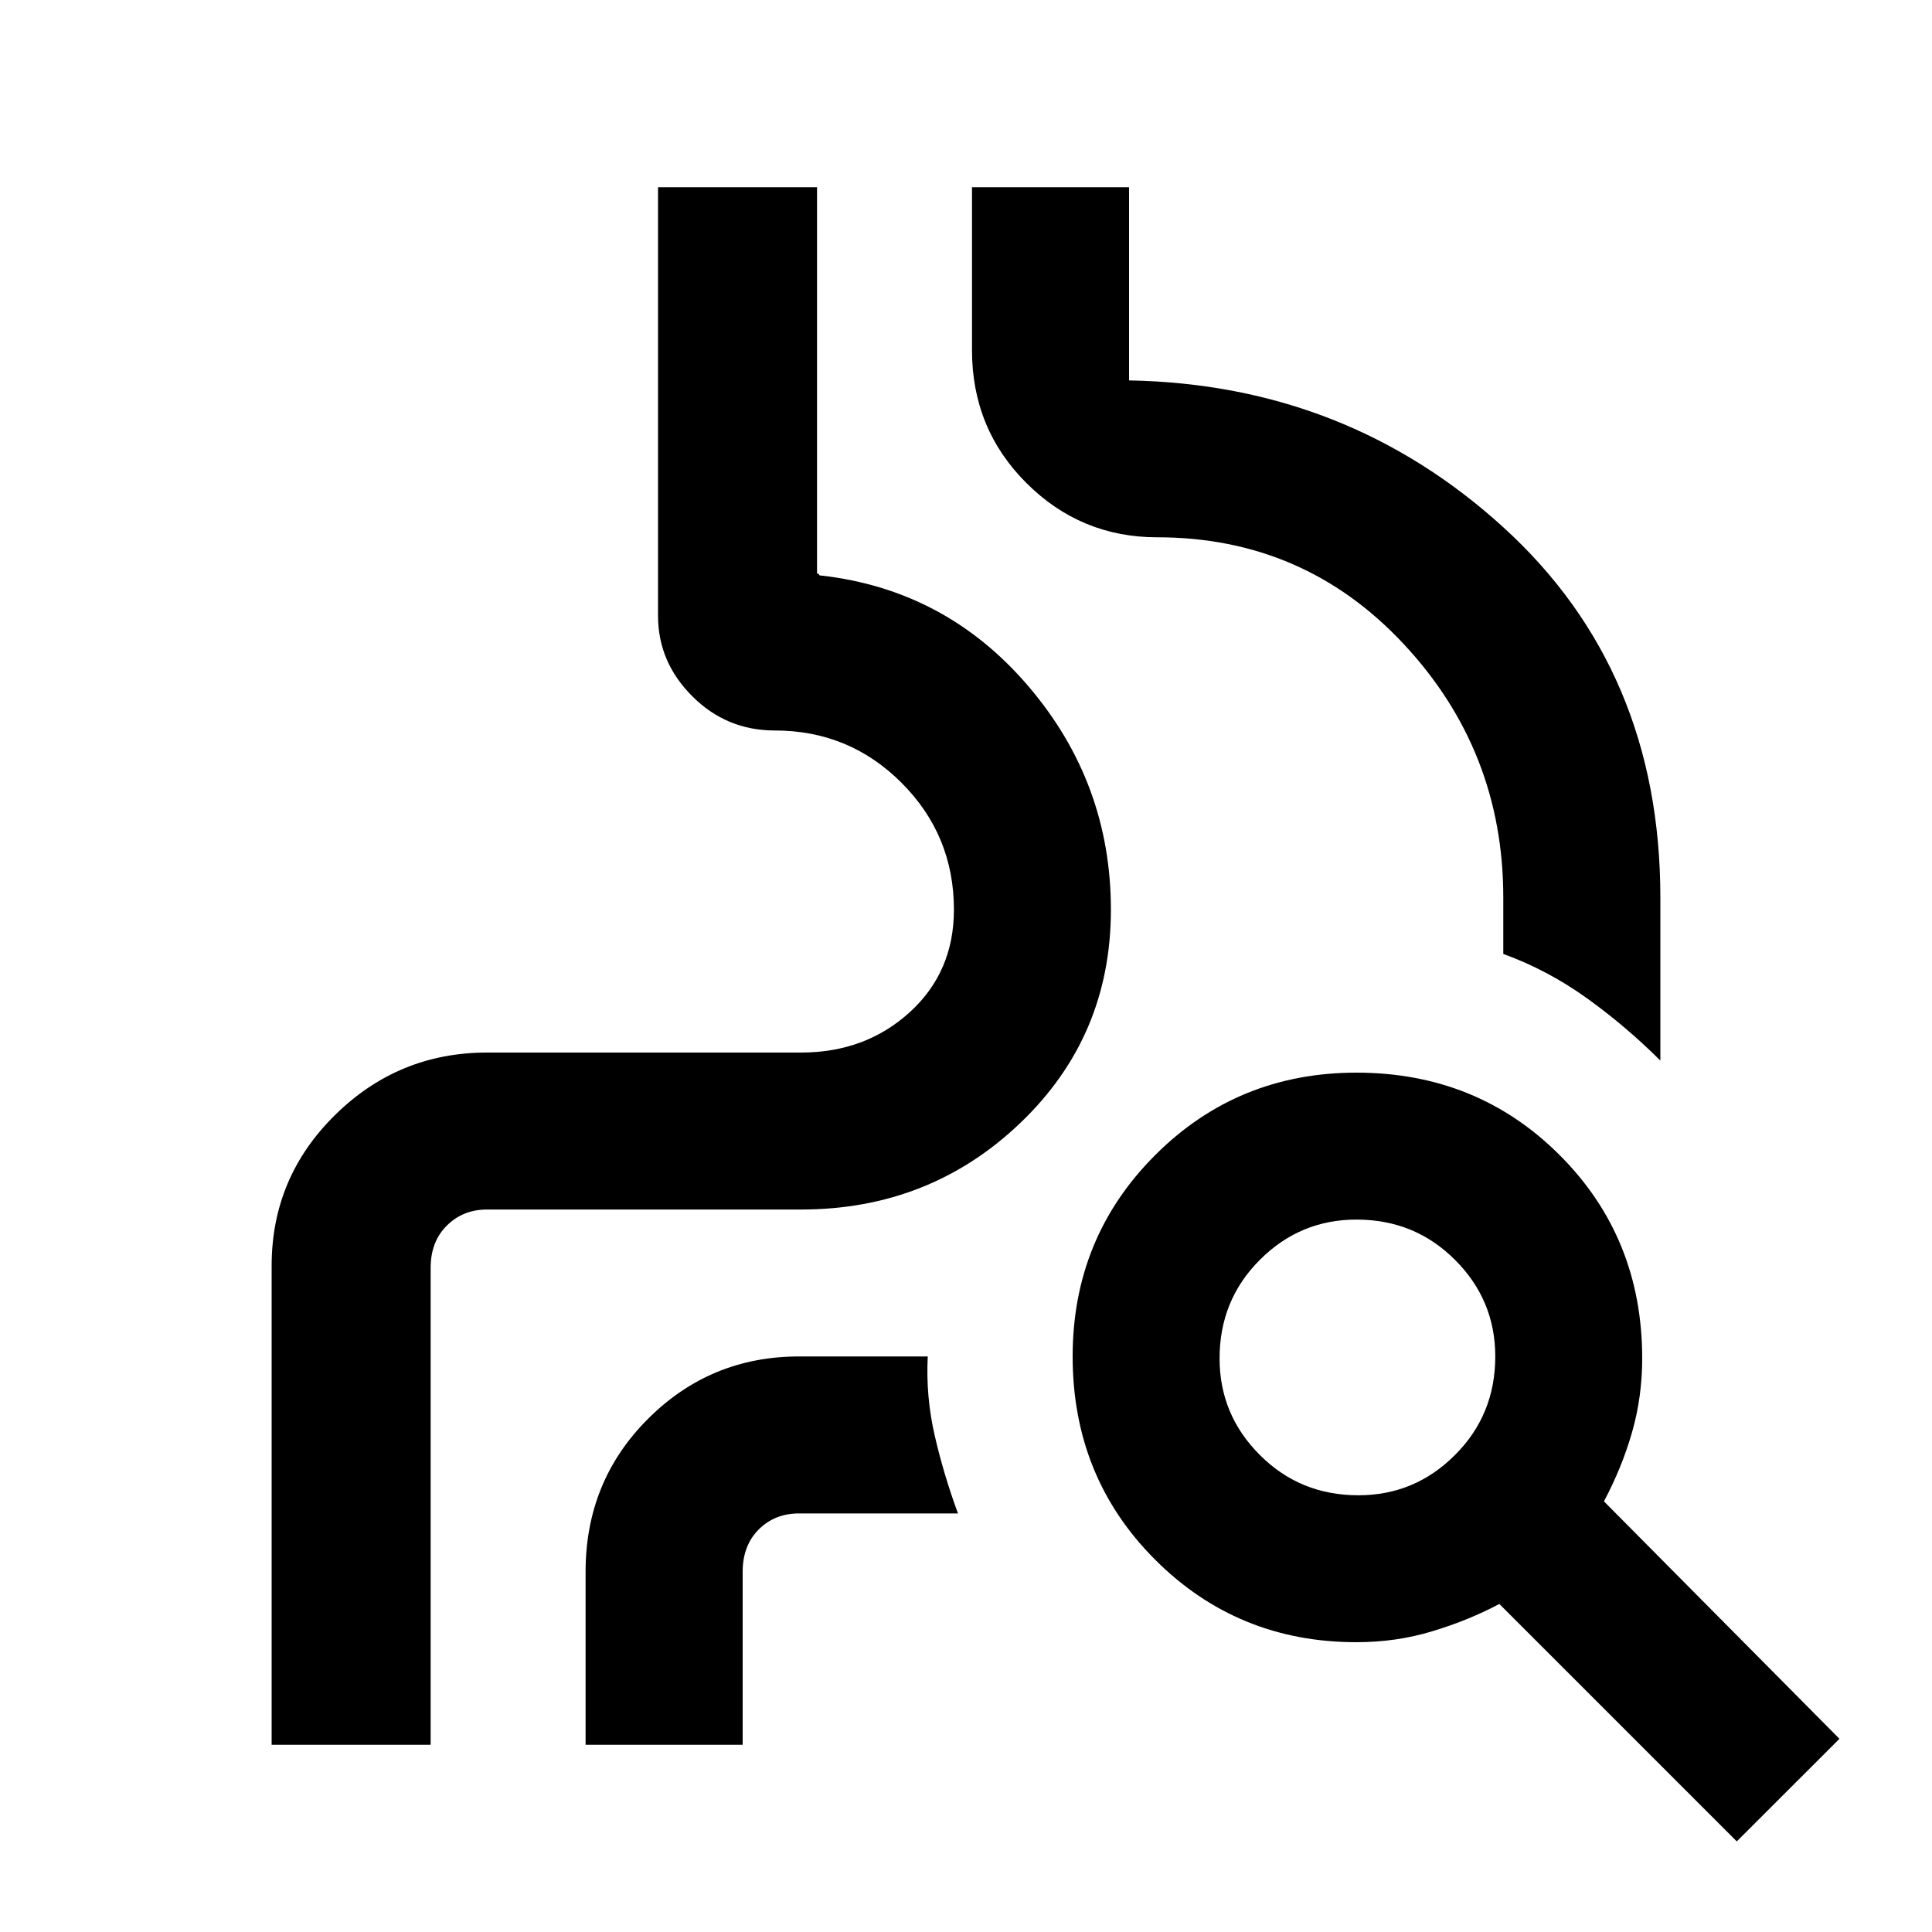 <svg xmlns="http://www.w3.org/2000/svg" height="20" width="20"><path d="M2.812 18.062v-4.958q0-.916.657-1.562.656-.646 1.573-.646h3.25q.666 0 1.125-.417.458-.417.458-1.062 0-.771-.542-1.313-.541-.542-1.312-.542-.5 0-.854-.354-.355-.354-.355-.833V1.938h1.646v4q.021 0 .021.01t.021.01q1.292.146 2.146 1.146.854 1 .854 2.313 0 1.312-.938 2.208-.937.896-2.27.896h-3.25q-.25 0-.417.167-.167.166-.167.437v4.937ZM8.458 5.938v-4 4q.021 0 .021.01t.021.01q1.292.146 2.146 1.146.854 1 .854 2.313 0 1.312-.938 2.208-.937.896-2.27.896h-3.25q-.25 0-.417.167-.167.166-.167.437v4.937-4.937q0-.271.167-.437.167-.167.417-.167h3.25q1.333 0 2.27-.896.938-.896.938-2.208 0-1.313-.854-2.313-.854-1-2.146-1.146-.021 0-.021-.01t-.021-.01Zm8.73 5.041q-.355-.354-.761-.646-.406-.291-.865-.458v-.583q0-1.521-1.031-2.625-1.031-1.105-2.552-1.105-.791 0-1.354-.562-.563-.562-.563-1.375V1.938h1.626v2q2.25.041 3.874 1.52 1.626 1.48 1.626 3.834ZM6.062 18.062v-1.791q0-.938.646-1.583.646-.646 1.563-.646h1.333q-.021.416.073.823.094.406.24.802H8.271q-.25 0-.417.166-.166.167-.166.438v1.791Zm8-2.583q.584 0 1-.417.417-.416.417-1.02 0-.584-.417-1-.416-.417-1.02-.417-.584 0-1 .417-.417.416-.417 1.02 0 .584.417 1 .416.417 1.02.417Zm3.917 3.583-2.458-2.458q-.313.167-.688.281-.375.115-.791.115-1.23 0-2.084-.854-.854-.854-.854-2.104 0-1.23.854-2.084.854-.854 2.084-.854 1.25 0 2.104.854.854.854.854 2.104 0 .396-.104.761t-.292.719L19.042 18Z"/></svg>